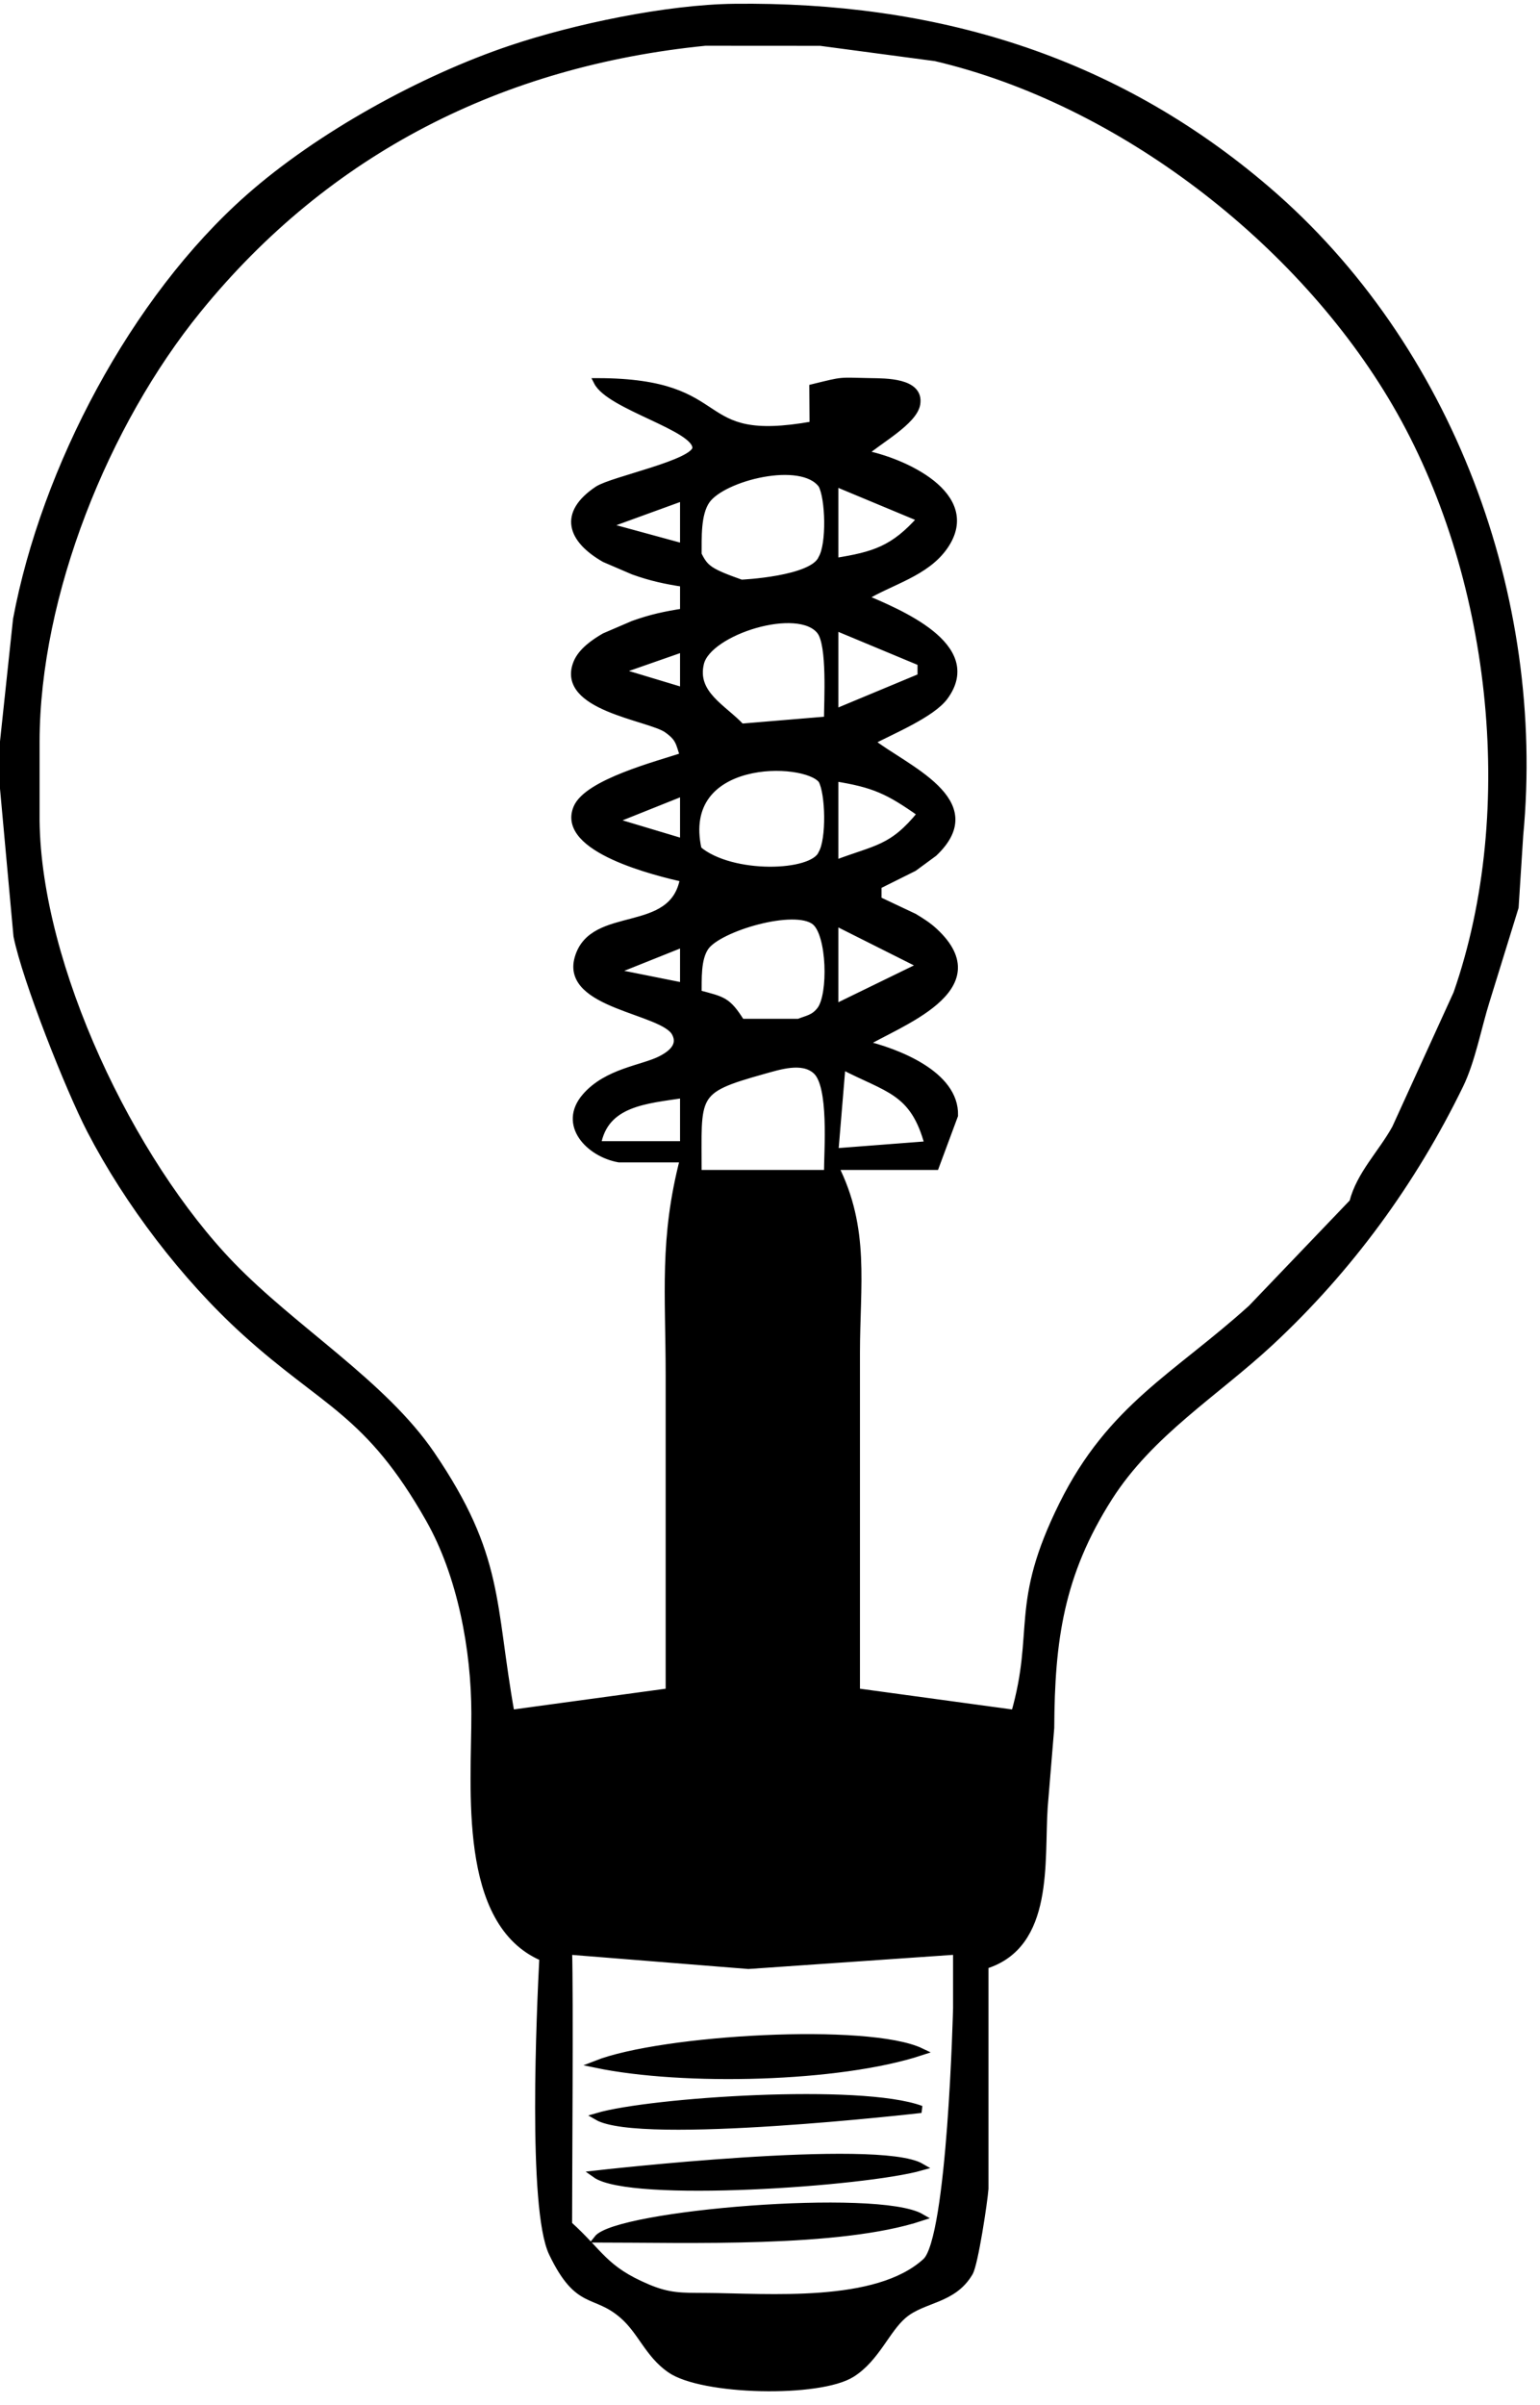 <?xml version="1.0" encoding="UTF-8"?>
<svg width=".713in" height="1.113in" version="1.1" viewBox="0 0 214 334" xmlns="http://www.w3.org/2000/svg">
 <path id="Selection" d="m75.45 271.91c-0.36 7-1.65 34.91 1.32 41.07 3.62 7.52 5.83 5.2 9.75 8.58 2.6 2.23 3.55 5.42 6.61 7.55 4.45 3.11 20.76 3.46 25.25 0.6 3.37-2.14 4.77-6.1 7.15-8.13 2.75-2.34 6.89-2 9.18-5.91 0.72-1.24 2.02-9.86 2.15-11.65v-10.02-21c9.18-2.82 7.72-14.51 8.23-22l0.91-11c0.06-12.19 1.32-21.36 8.09-32 5.73-9 14.81-14.49 22.45-21.59 10.97-10.21 19.76-22.25 26.31-35.69 1.67-3.43 2.49-7.99 3.66-11.72l4.02-13 0.64-10c3.14-32.99-9.71-67.91-35.17-89.7-21.34-18.27-46.28-25.62-74-25.3-9.32 0.11-22.15 2.8-31 5.78-12.34 4.15-26.64 12.02-36.42 20.66-15.98 14.11-28.34 37.64-32.27 58.56l-2.13 20 2.19 24c1.24 6.11 7.23 21.23 10.22 27 5.24 10.08 13.03 20.32 21.42 27.95 11.13 10.11 17.16 11.08 25.65 26.05 4.41 7.77 6.33 18.13 6.34 27 0.02 10.35-1.91 29.09 9.45 33.91zm112.55-104.91-14.09 14.72c-10.41 9.42-19.5 13.7-26.24 27.28-6.93 13.97-3.36 17.39-6.67 29 0 0-22-3-22-3v-47c0-9.59 1.4-17.26-3-26h14s2.63-7.08 2.63-7.08c0.16-5.75-8.14-8.85-12.63-9.92 4.66-2.87 18.45-7.61 9.85-15.61-0.83-0.78-1.87-1.45-2.85-2.03l-5-2.36v-2l4.98-2.48 2.79-2.05c7.59-7.19-4.14-11.79-8.77-15.47 2.84-1.51 8.47-3.82 10.26-6.26 5.13-7.02-6.5-11.69-11.26-13.74 3.72-2.29 8.67-3.41 11.26-7.18 4.84-7.06-5.88-11.8-11.26-12.82 2-1.8 6.97-4.47 7.38-6.9 0.53-3.16-4.45-3.06-6.38-3.1-4.56-0.08-3.58-0.26-8.04 0.83l0.04 5.17c-17.5 3.14-10.56-5.98-30-6 1.72 3.42 13.79 6.34 13.71 9.2-0.06 2.14-11.64 4.46-13.65 5.8-4.99 3.34-3.72 6.9 0.96 9.59l3.98 1.71c2.45 0.88 4.45 1.31 7 1.7v4c-2.55 0.39-4.55 0.82-7 1.7l-3.98 1.71c-1.44 0.83-3.2 2.05-3.85 3.65-2.48 6.15 10.05 7.49 12.52 9.22 1.75 1.23 1.69 1.9 2.31 3.72-3.58 1.19-13.37 3.71-14.83 7.21-2.39 5.71 11.14 8.95 14.83 9.79-1.43 8.33-12.69 4.09-14.66 11.1-1.85 6.54 11.77 7.17 13.49 10.35 0.97 1.78-0.56 2.97-1.98 3.7-2.54 1.3-7.47 1.7-10.48 5.17-3.37 3.89 0.54 7.9 4.65 8.63h4.98 4c-2.89 11.16-2 18.74-2 30.05v44s-22 3-22 3c-2.75-15.37-1.4-21.77-11.09-36-6.68-9.8-19.08-17.28-27.78-26.28-13.96-14.45-26.89-41.45-27.13-61.72v-11c0.03-20.46 9.65-44.24 22.47-60 18.08-22.25 42.33-34.35 70.53-37.17l16 0.01 16 2.13c25.68 6.02 50.76 25.43 63.96 48.07 13.64 23.38 17.46 56.27 8.5 81.96l-8.54 18.72c-1.93 3.49-4.94 6.41-5.92 10.28zm-85-86c-4.45-1.58-5.04-2.04-6-4 0.02-2.26-0.16-5.61 1.17-7.52 2.26-3.23 13.24-6 16.03-2.17 1.01 1.84 1.2 8.28 0 10.26-1.23 2.99-11.2 3.43-11.2 3.43zm25-9c-3.78 4.28-6.48 5.13-12 6v-11l12 5zm-33-3v7l-11-3 11-4zm20 31-12 1c-2.46-2.67-6.72-4.6-5.67-8.91 1.09-4.45 13.69-8.37 16.68-4.43 1.47 1.95 0.99 9.66 0.99 12.34zm13-8v2l-12 5v-12l12 5zm-33-2v6l-9.22-2.78 9.22-3.22zm2 28c-2.91-13.13 14.88-12.72 17.2-9.67 1.02 1.79 1.18 8.29 0 10.24-1.23 2.99-12.55 3.34-17.2-0.57zm31-5c-4.06 5.02-6.25 4.79-12 7v-12c5.46 0.86 7.49 1.81 12 5zm-33-3v7l-10-3 10-4zm16 32h-8c-1.94-3.09-2.53-3.07-6-4 0.03-1.97-0.15-4.82 1.02-6.49 1.87-2.67 12.42-5.78 15.24-3.52 2.18 1.75 2.37 10.17 0.75 12.29-0.91 1.18-1.8 1.23-3.01 1.72zm17.13-7.91-12.13 5.91v-12l12.13 6.09zm-33.13-3.09v6l-10-2 10-4zm20 32h-18c0-11.06-0.81-11.56 9-14.3 2.19-0.6 5.46-1.73 7.4 0 2.34 2.06 1.6 11.12 1.6 14.3zm2-15c6.36 3.32 9.99 3.43 12 11l-13 1 1-12zm-22 4v7h-12c1.02-5.9 6.79-6.2 12-7zm37.94 119v7.91s-0.77 32.03-4.27 35.24c-6.85 6.28-21.88 4.9-30.67 4.85-3.2-0.02-4.96 0.07-8-1.21-6.09-2.57-6.59-4.83-11-8.79 0-7.18 0.19-31.77 0-38l25 2 28.94-2zm-50.12 15.73c12.12 2.52 33.77 2.03 45.18-1.73-7.3-3.52-36-1.88-45.18 1.73zm0.18 7.27c6.01 3.49 45-1 45-1-8.38-3.12-37.64-1.16-45 1zm-0.27 8c4.87 3.5 37.49 1.21 45.27-1-6.01-3.49-45.27 1-45.27 1zm0.27 9c12.48 0 33.59 0.76 45-3-6.01-3.49-42.27-0.51-45 3z" stroke="#000"/>
</svg>
